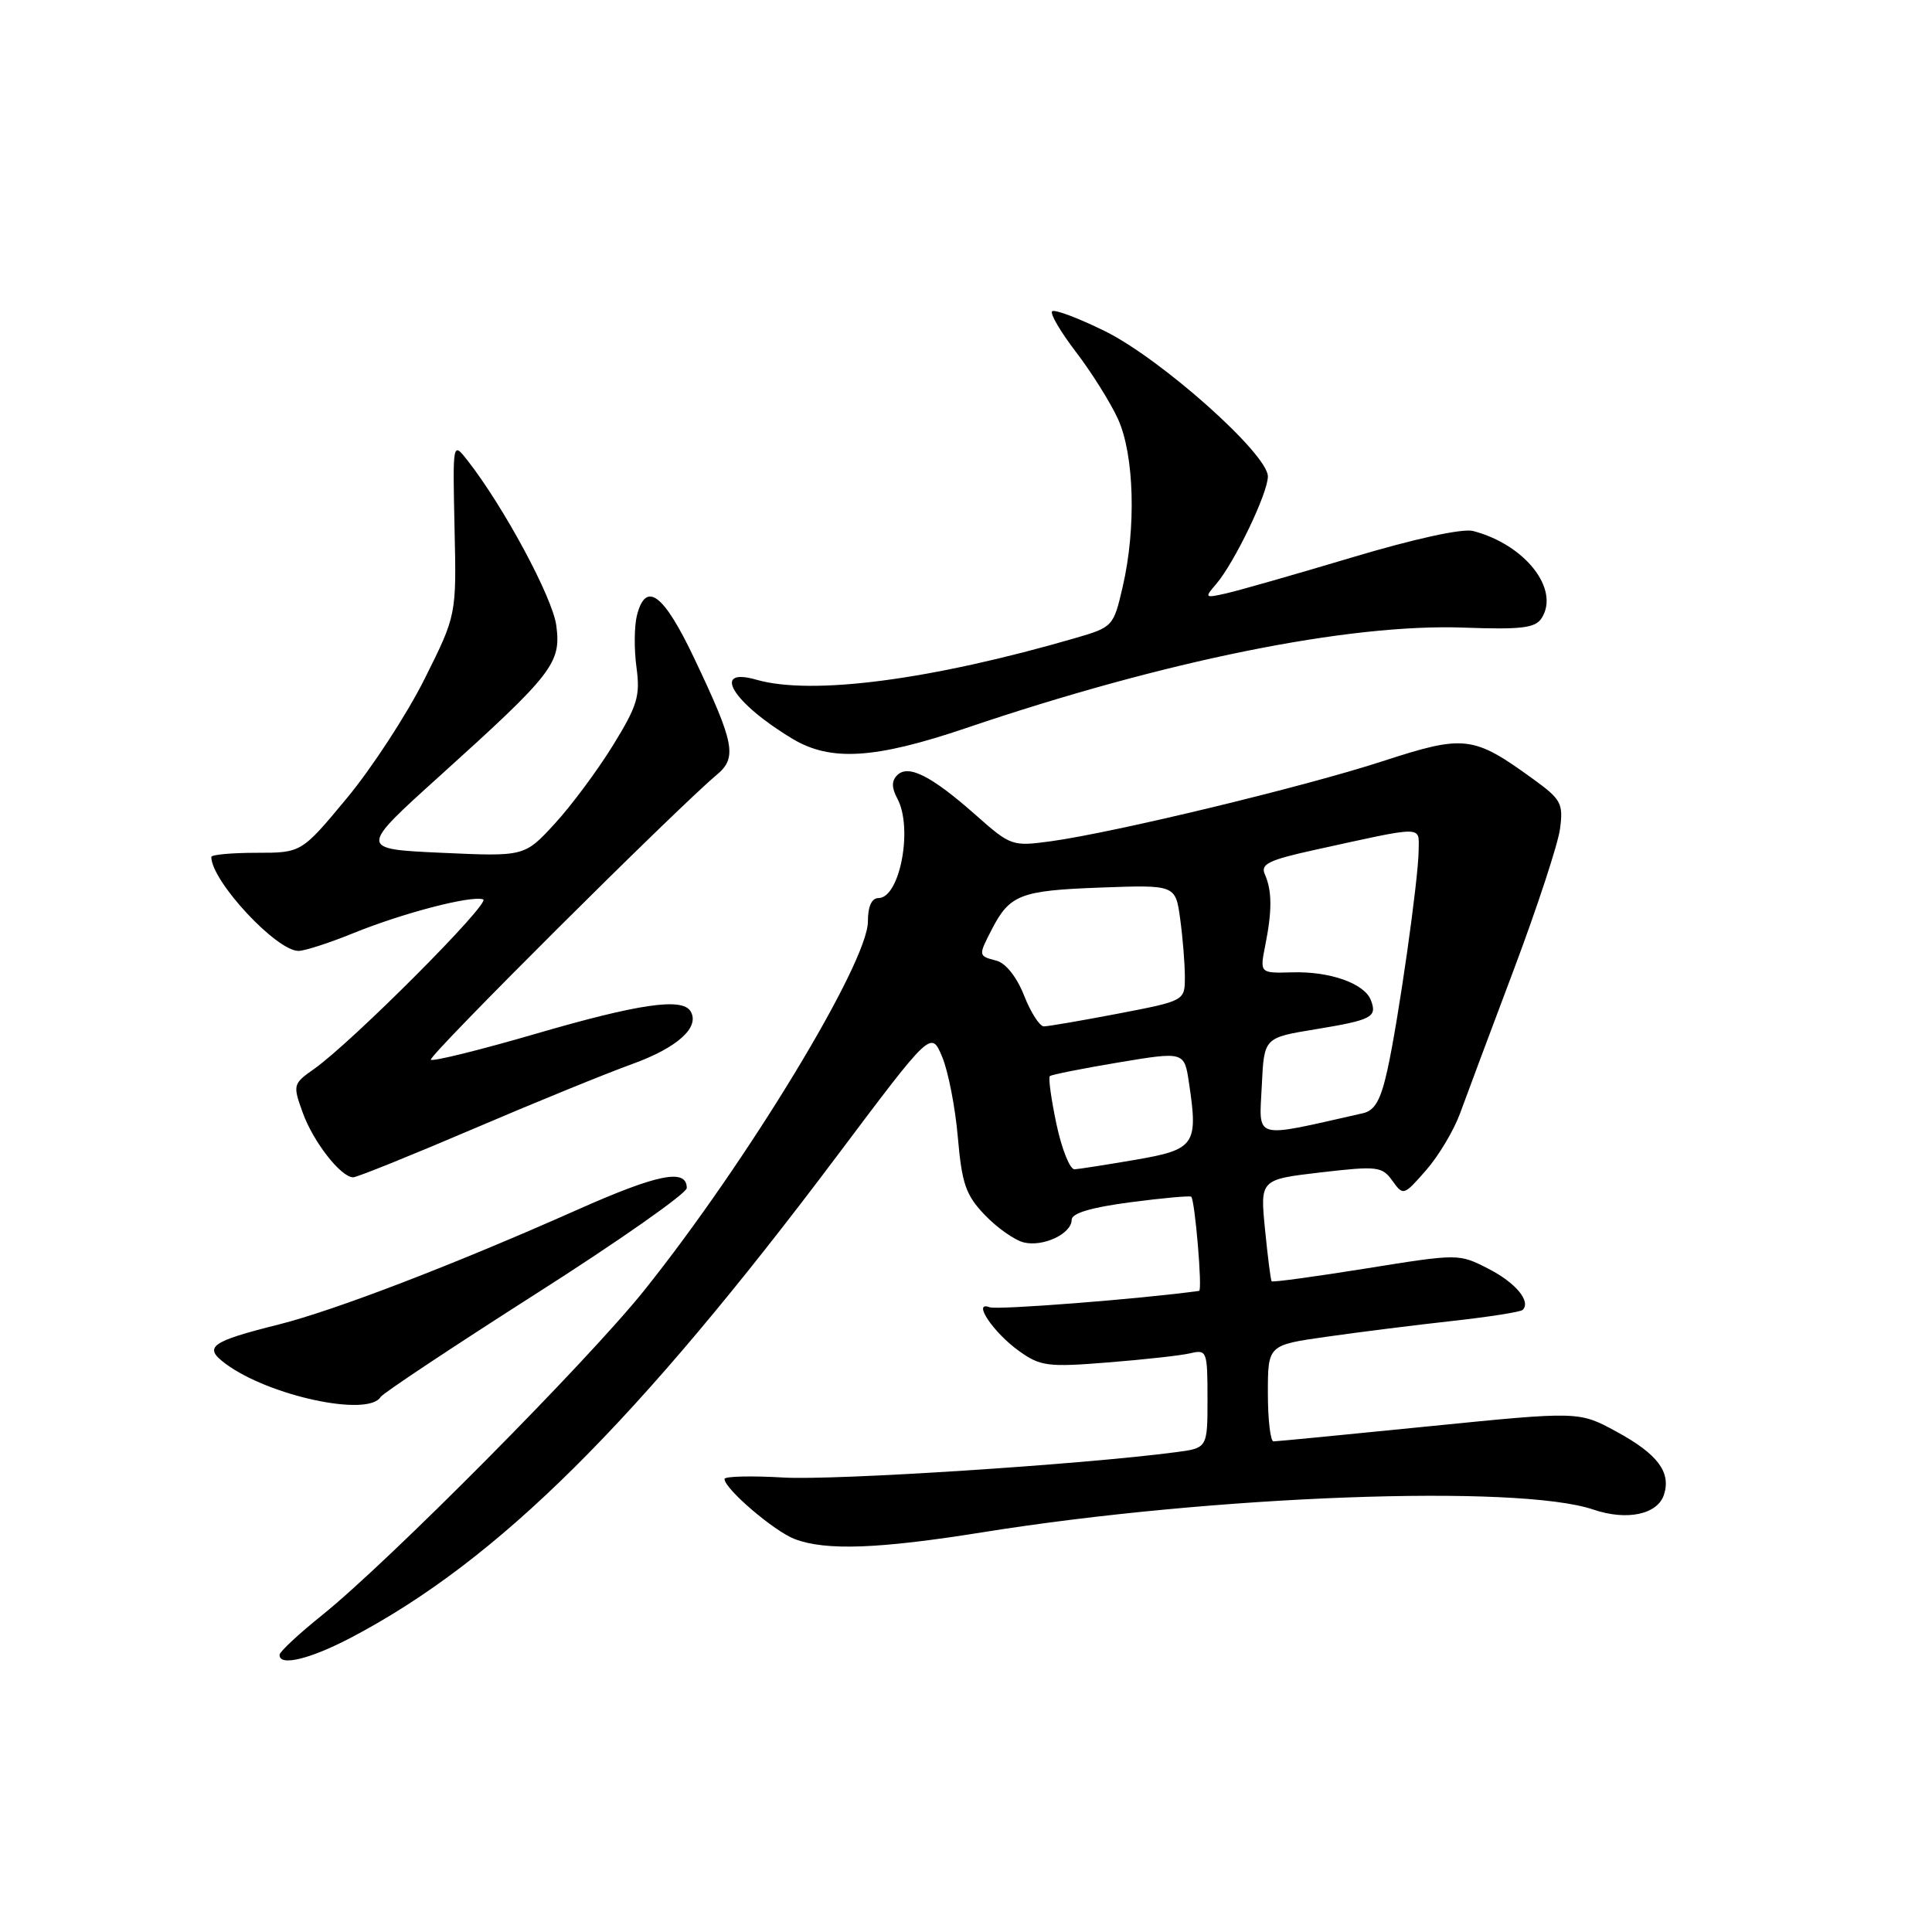 <?xml version="1.0" encoding="UTF-8" standalone="no"?>
<!DOCTYPE svg PUBLIC "-//W3C//DTD SVG 1.1//EN" "http://www.w3.org/Graphics/SVG/1.1/DTD/svg11.dtd" >
<svg xmlns="http://www.w3.org/2000/svg" xmlns:xlink="http://www.w3.org/1999/xlink" version="1.1" viewBox="0 0 256 256">
 <g >
 <path fill="currentColor"
d=" M 46.58 216.96 C 65.99 206.75 84.35 188.53 111.01 153.03 C 123.38 136.56 123.38 136.56 124.84 140.03 C 125.64 141.94 126.58 146.74 126.92 150.71 C 127.46 156.87 127.97 158.36 130.50 161.00 C 132.12 162.69 134.43 164.32 135.63 164.62 C 138.20 165.27 142.00 163.48 142.00 161.63 C 142.00 160.76 144.57 159.99 149.75 159.31 C 154.01 158.75 157.65 158.42 157.84 158.57 C 158.33 158.97 159.35 170.99 158.89 171.05 C 151.04 172.13 132.13 173.60 131.14 173.22 C 128.74 172.30 131.65 176.62 135.06 179.04 C 137.86 181.04 138.87 181.17 146.81 180.53 C 151.59 180.15 156.51 179.61 157.75 179.31 C 159.91 178.80 160.00 179.05 160.00 185.33 C 160.00 191.88 160.00 191.88 155.75 192.43 C 143.27 194.07 110.58 196.18 103.81 195.78 C 99.51 195.53 96.00 195.62 96.00 195.97 C 96.00 197.27 102.59 202.91 105.32 203.94 C 109.45 205.50 116.43 205.24 130.23 203.03 C 160.78 198.14 201.16 196.64 211.14 200.03 C 215.59 201.54 219.65 200.67 220.49 198.04 C 221.44 195.05 219.63 192.66 214.19 189.70 C 209.23 187.00 209.23 187.00 189.37 188.99 C 178.44 190.09 169.16 190.99 168.75 190.99 C 168.34 191.00 168.00 188.13 168.00 184.62 C 168.00 178.23 168.00 178.23 175.75 177.13 C 180.01 176.52 187.50 175.58 192.39 175.04 C 197.28 174.50 201.49 173.84 201.76 173.57 C 202.90 172.44 200.82 169.95 197.19 168.10 C 193.30 166.11 193.26 166.11 181.00 168.08 C 174.25 169.16 168.62 169.93 168.50 169.78 C 168.37 169.62 167.98 166.53 167.62 162.89 C 166.97 156.29 166.97 156.29 175.00 155.35 C 182.51 154.48 183.13 154.55 184.50 156.46 C 185.94 158.47 186.01 158.44 188.98 155.04 C 190.64 153.14 192.65 149.76 193.46 147.54 C 194.27 145.32 197.47 136.75 200.58 128.50 C 203.68 120.25 206.44 111.85 206.71 109.83 C 207.16 106.46 206.86 105.91 203.14 103.22 C 195.20 97.46 194.06 97.33 183.19 100.87 C 172.71 104.28 147.73 110.30 139.26 111.47 C 134.12 112.17 133.92 112.10 129.26 107.97 C 123.40 102.79 120.35 101.25 118.88 102.72 C 118.13 103.47 118.13 104.38 118.91 105.83 C 121.00 109.74 119.24 119.00 116.40 119.00 C 115.50 119.00 115.00 120.11 115.00 122.11 C 115.00 127.57 99.00 153.95 85.35 171.00 C 77.86 180.35 51.52 206.91 42.70 214.00 C 39.62 216.47 37.08 218.84 37.05 219.25 C 36.94 220.85 41.05 219.87 46.58 216.96 Z  M 50.43 185.11 C 50.74 184.61 59.99 178.47 70.99 171.45 C 82.00 164.44 91.00 158.12 91.00 157.42 C 91.00 154.79 87.18 155.55 76.50 160.30 C 60.20 167.55 44.35 173.64 36.94 175.50 C 27.85 177.78 26.89 178.49 29.91 180.72 C 35.68 184.99 48.78 187.79 50.43 185.11 Z  M 62.60 149.63 C 70.80 146.12 80.33 142.23 83.80 140.98 C 89.81 138.80 92.79 136.09 91.49 133.98 C 90.37 132.17 84.59 133.02 71.03 136.97 C 63.62 139.13 57.35 140.68 57.09 140.42 C 56.66 139.99 89.67 107.10 94.98 102.66 C 97.70 100.39 97.34 98.49 92.00 87.25 C 87.93 78.66 85.57 76.90 84.39 81.57 C 84.04 82.98 84.01 86.08 84.34 88.45 C 84.85 92.22 84.46 93.51 81.21 98.78 C 79.17 102.09 75.70 106.76 73.50 109.15 C 69.50 113.50 69.50 113.50 58.52 113.00 C 47.54 112.50 47.54 112.50 58.30 102.79 C 73.29 89.26 74.38 87.86 73.71 82.87 C 73.21 79.15 66.74 67.13 61.94 61.00 C 59.98 58.50 59.98 58.50 60.23 70.00 C 60.49 81.50 60.49 81.50 56.24 90.00 C 53.90 94.67 49.28 101.76 45.97 105.75 C 39.95 113.00 39.95 113.00 33.98 113.00 C 30.69 113.00 28.00 113.25 28.00 113.55 C 28.00 116.73 36.61 126.00 39.55 126.00 C 40.37 126.00 43.65 124.94 46.84 123.64 C 53.40 120.98 62.40 118.63 64.02 119.17 C 65.14 119.55 46.63 138.11 41.62 141.64 C 38.82 143.61 38.78 143.75 40.12 147.45 C 41.51 151.31 45.18 156.00 46.80 156.00 C 47.30 156.00 54.41 153.13 62.60 149.63 Z  M 128.05 96.46 C 154.35 87.54 178.69 82.62 193.88 83.16 C 201.62 83.44 203.44 83.22 204.28 81.90 C 206.72 78.07 202.07 72.15 195.19 70.36 C 193.80 69.99 187.41 71.39 179.19 73.85 C 171.66 76.10 164.15 78.25 162.50 78.62 C 159.63 79.27 159.57 79.22 161.14 77.40 C 163.56 74.58 168.00 65.36 168.00 63.13 C 168.00 60.16 153.84 47.54 146.41 43.88 C 142.86 42.13 139.71 40.95 139.41 41.25 C 139.11 41.56 140.54 43.99 142.58 46.65 C 144.62 49.32 147.12 53.30 148.13 55.50 C 150.30 60.25 150.57 69.97 148.76 77.76 C 147.55 83.00 147.45 83.10 142.51 84.54 C 123.34 90.11 107.57 92.17 100.24 90.07 C 94.15 88.32 97.08 93.13 105.00 97.89 C 110.07 100.93 115.92 100.57 128.05 96.46 Z  M 139.99 148.98 C 139.29 145.66 138.89 142.79 139.11 142.59 C 139.32 142.40 143.42 141.58 148.21 140.78 C 156.93 139.33 156.93 139.33 157.55 143.51 C 158.78 151.68 158.33 152.32 150.50 153.67 C 146.65 154.33 143.00 154.90 142.39 154.94 C 141.77 154.97 140.70 152.29 139.99 148.98 Z  M 167.20 143.75 C 167.50 137.50 167.50 137.50 174.28 136.39 C 181.80 135.15 182.51 134.78 181.65 132.53 C 180.80 130.31 176.22 128.69 171.21 128.84 C 166.92 128.96 166.92 128.96 167.66 125.23 C 168.57 120.68 168.56 118.02 167.60 115.86 C 166.99 114.50 168.09 113.96 174.19 112.62 C 188.90 109.39 188.00 109.39 187.98 112.62 C 187.96 116.47 185.30 135.18 183.84 141.77 C 182.95 145.78 182.17 147.16 180.59 147.51 C 165.78 150.85 166.85 151.15 167.20 143.75 Z  M 135.70 131.92 C 134.74 129.48 133.27 127.62 132.05 127.30 C 129.61 126.66 129.61 126.66 131.43 123.13 C 133.80 118.55 135.21 118.00 145.74 117.61 C 155.76 117.24 155.76 117.24 156.38 121.76 C 156.72 124.24 157.00 127.70 157.00 129.45 C 157.00 132.61 157.00 132.61 148.16 134.31 C 143.30 135.24 138.87 136.00 138.32 136.00 C 137.76 136.00 136.58 134.16 135.70 131.92 Z "/>
</g>
</svg>